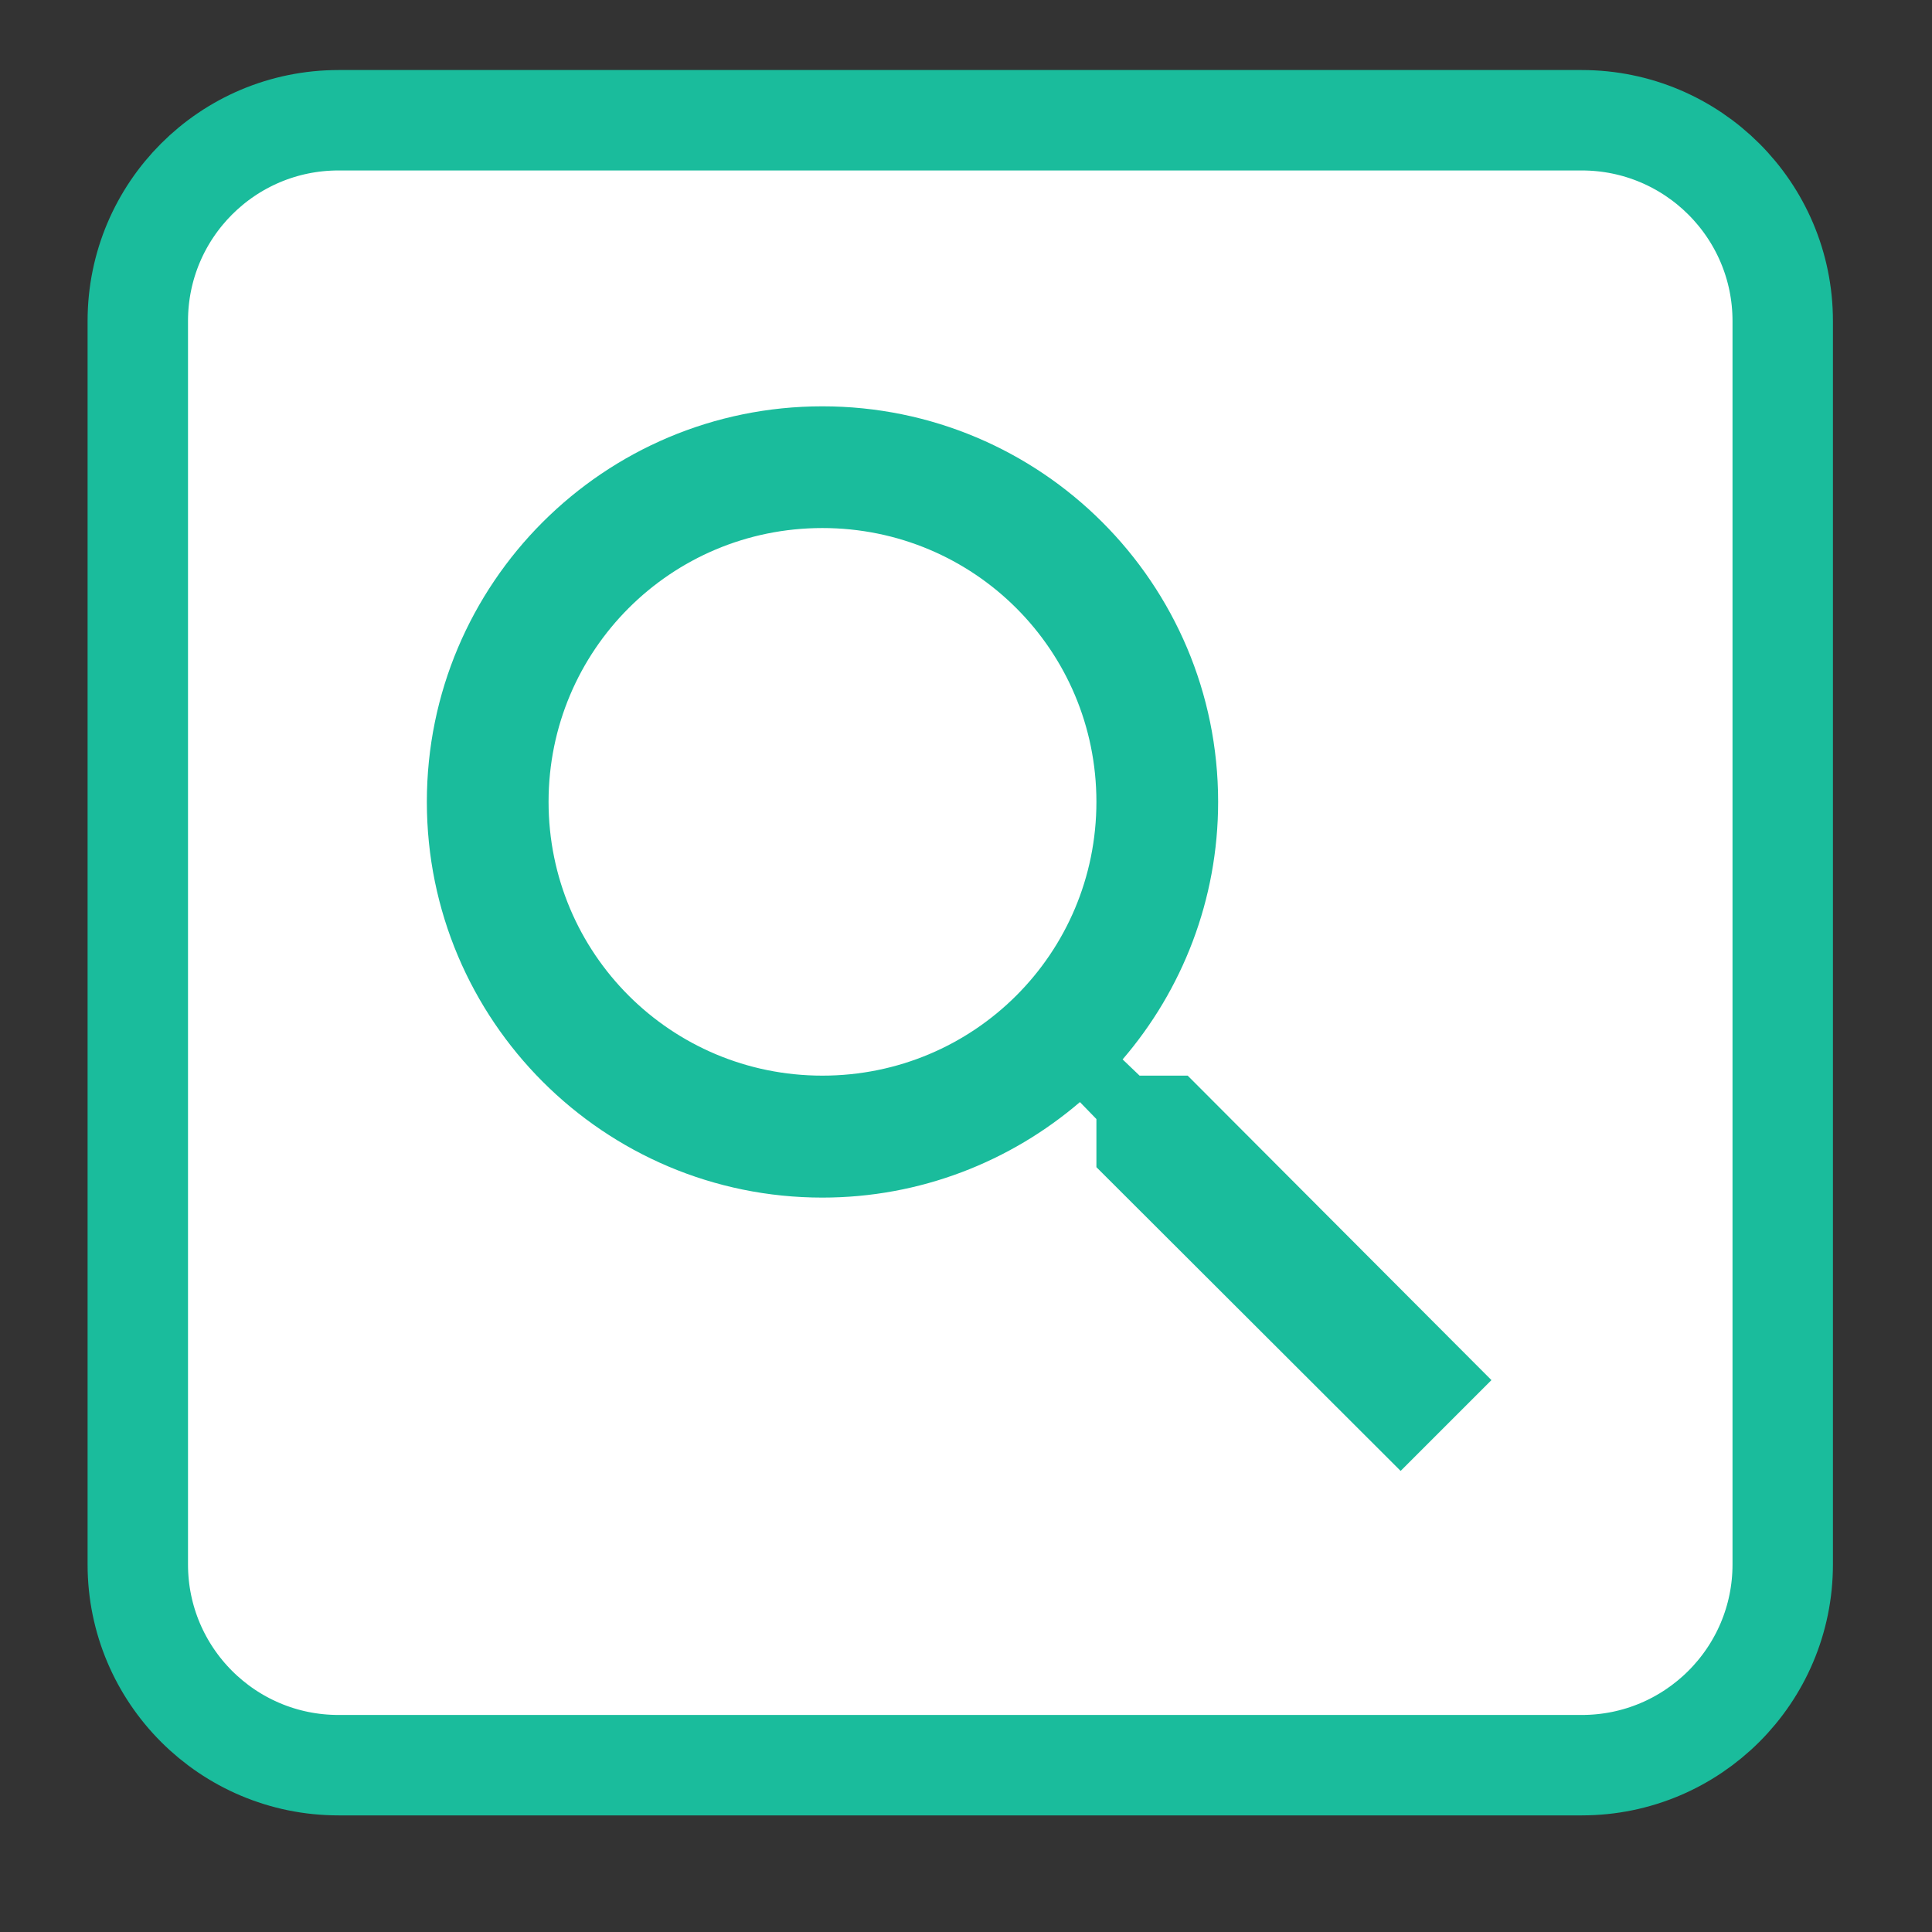 
<svg xmlns="http://www.w3.org/2000/svg" xmlns:xlink="http://www.w3.org/1999/xlink" width="32px" height="32px" viewBox="0 0 32 32" version="1.1">
<rect x="0" y="0" width="32" height="32" fill="#333333" stroke="none"/>
<g id="surface1">
<path style="fill-rule:nonzero;fill:rgb(100%,100%,100%);fill-opacity:1;stroke-width:26.827;stroke-linecap:butt;stroke-linejoin:miter;stroke:rgb(10.196%,73.725%,61.176%);stroke-opacity:1;stroke-miterlimit:4;" d="M 90.438 32.125 L 422.562 32.125 C 452.188 32.125 476.25 56.125 476.25 85.75 L 476.25 417.938 C 476.25 447.562 452.188 471.562 422.562 471.562 L 90.438 471.562 C 60.812 471.562 36.812 447.562 36.812 417.938 L 36.812 85.75 C 36.812 56.125 60.812 32.125 90.438 32.125 Z M 90.438 32.125 " transform="matrix(0.062,0,0,0.062,0,0)"/>
<path style=" stroke:none;fill-rule:nonzero;fill:rgb(10.196%,73.725%,61.176%);fill-opacity:1;" d="M 19.672 17.816 L 18.875 17.816 L 18.594 17.547 C 19.582 16.398 20.176 14.902 20.176 13.281 C 20.176 9.66 17.242 6.73 13.621 6.73 C 10.004 6.73 7.07 9.66 7.07 13.281 C 7.07 16.902 10.004 19.836 13.621 19.836 C 15.246 19.836 16.738 19.238 17.887 18.254 L 18.16 18.535 L 18.16 19.332 L 23.199 24.363 L 24.703 22.859 Z M 13.621 17.816 C 11.113 17.816 9.086 15.793 9.086 13.281 C 9.086 10.77 11.113 8.746 13.621 8.746 C 16.133 8.746 18.16 10.77 18.16 13.281 C 18.16 15.793 16.133 17.816 13.621 17.816 Z M 13.621 17.816 "/>
</g>
</svg>
